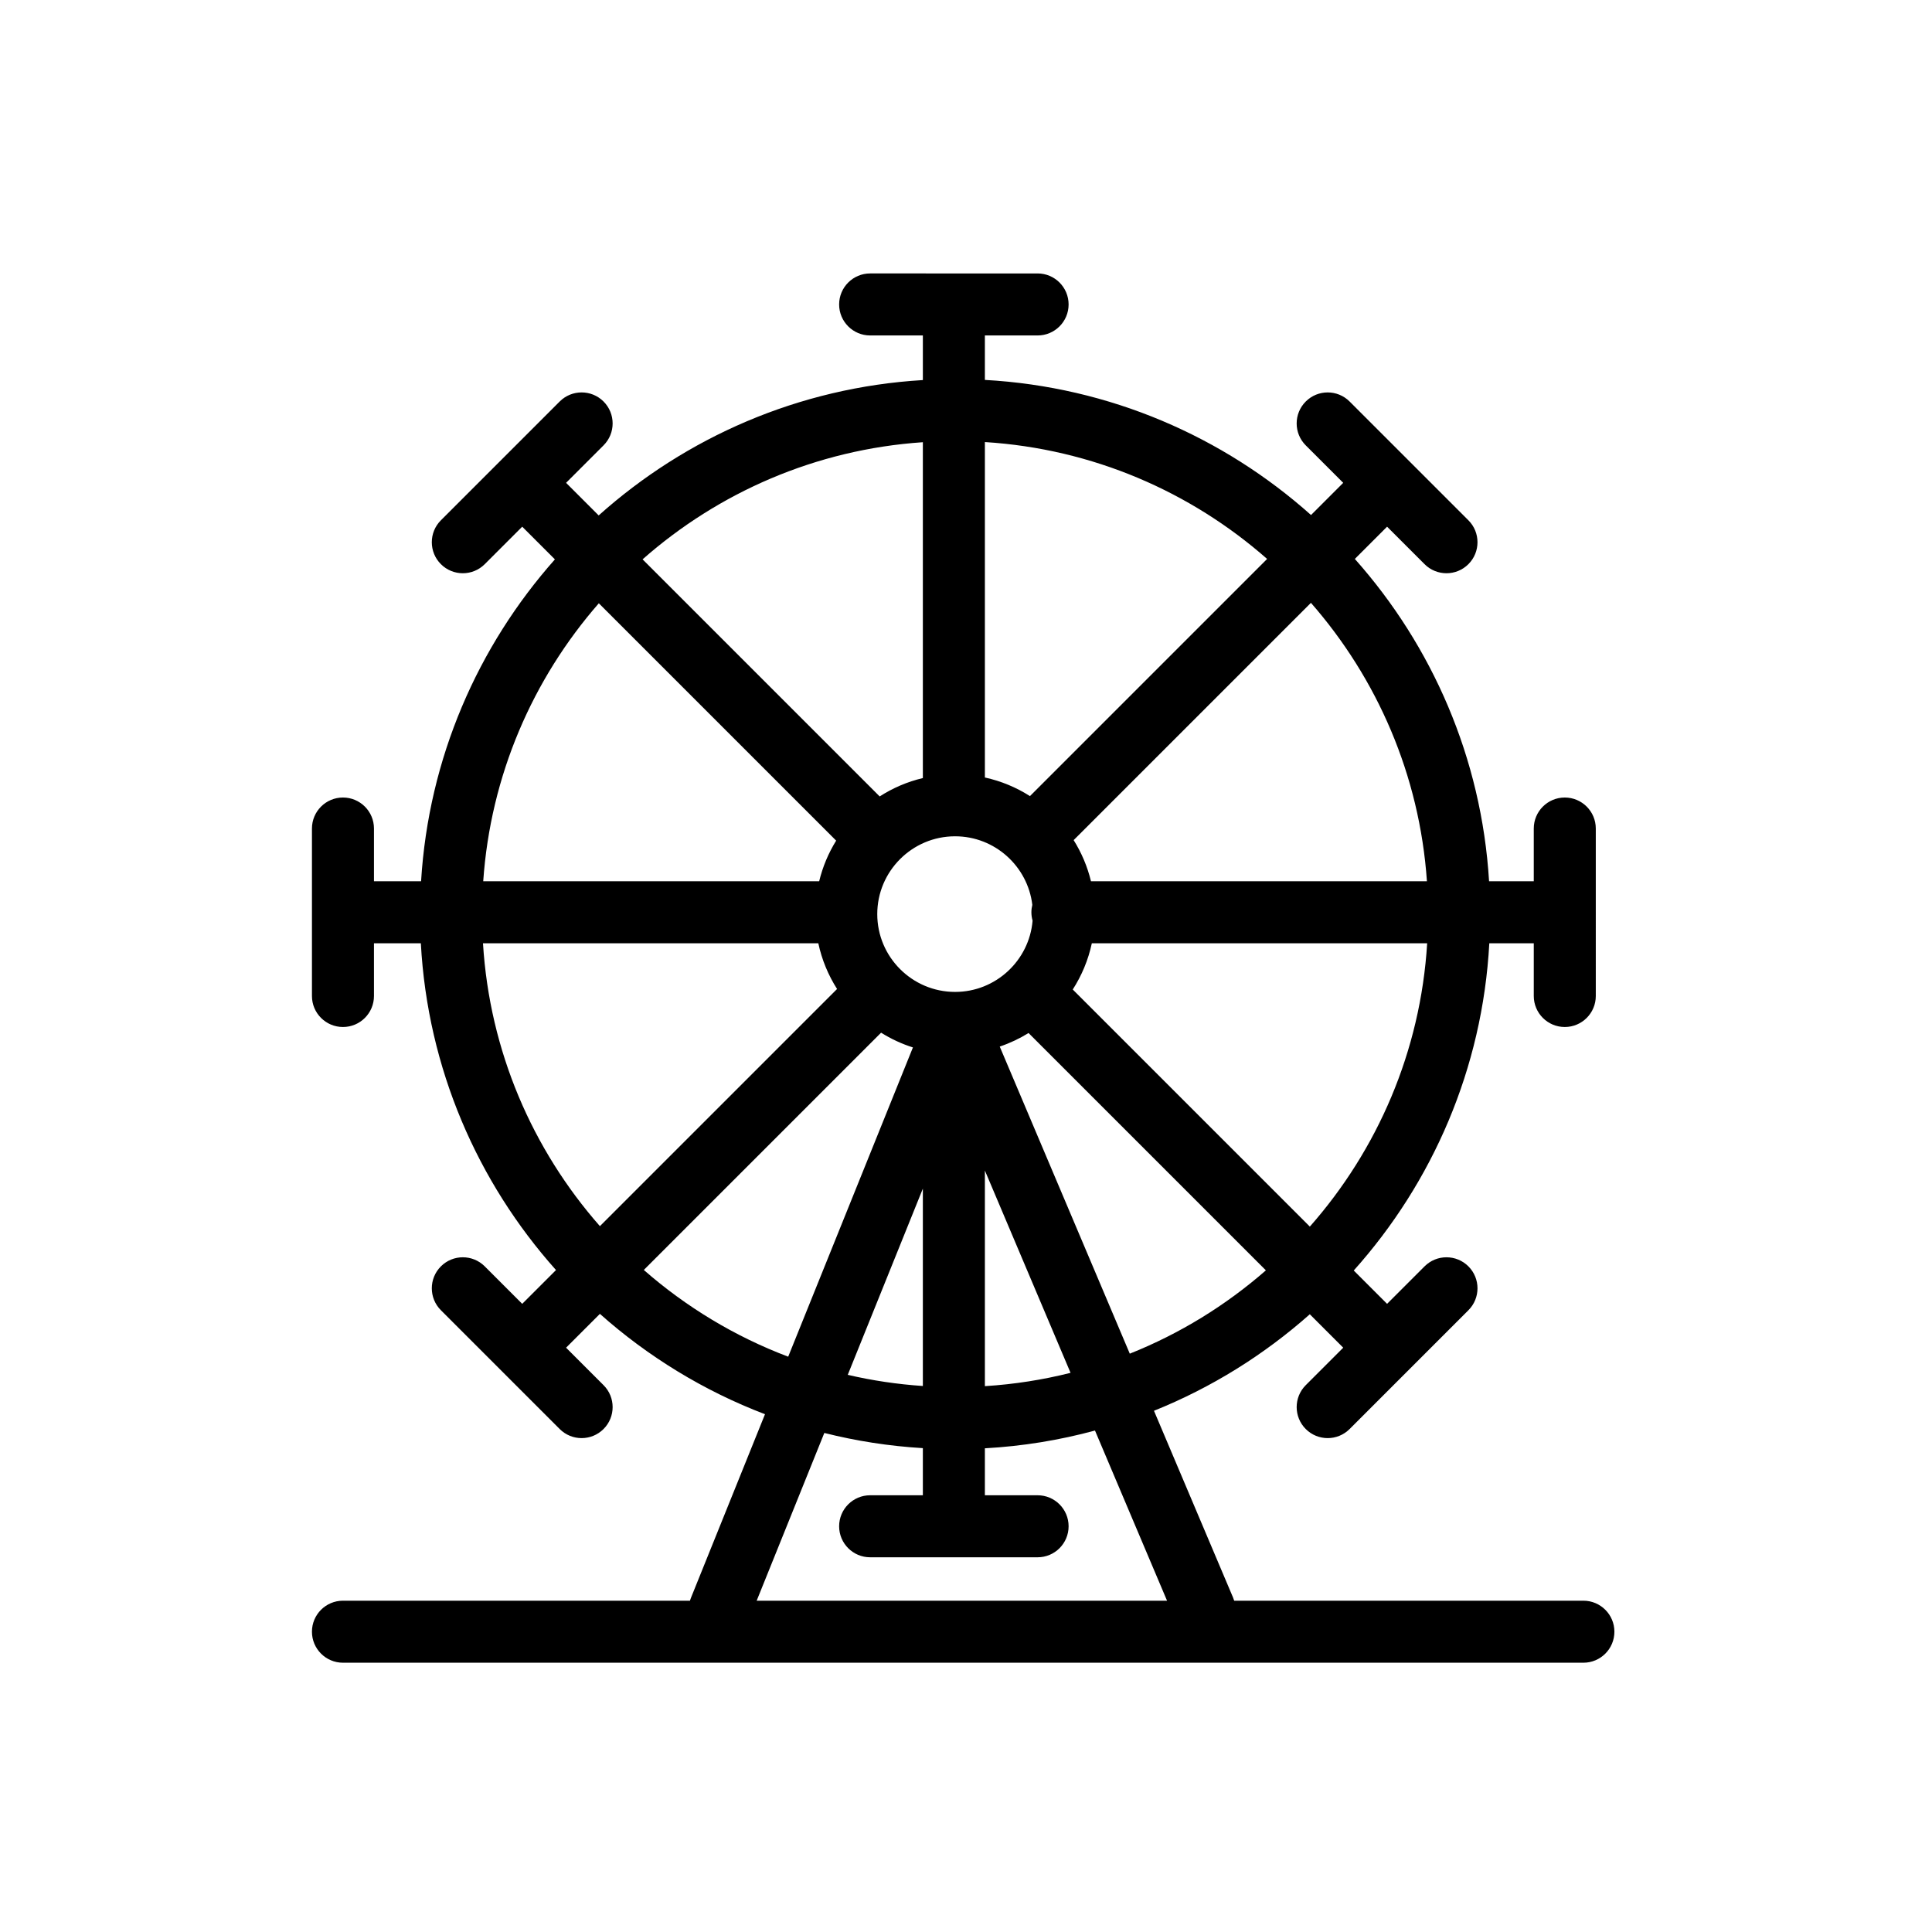 <?xml version="1.0" standalone="no"?><!DOCTYPE svg PUBLIC "-//W3C//DTD SVG 1.1//EN" "http://www.w3.org/Graphics/SVG/1.1/DTD/svg11.dtd"><svg t="1642310902660" class="icon" viewBox="0 0 1024 1024" version="1.1" xmlns="http://www.w3.org/2000/svg" p-id="4896" xmlns:xlink="http://www.w3.org/1999/xlink" width="200" height="200"><defs><style type="text/css"></style></defs><path d="M839.23 848.405L654.147 848.405c-0.17-0.564-0.368-1.125-0.602-1.679l-41.916-98.985c30.499-12.258 58.388-29.671 82.593-51.151l17.716 17.715-19.862 19.862c-6.419 6.419-6.419 16.826 0 23.246 3.21 3.208 7.416 4.814 11.622 4.814s8.412-1.605 11.622-4.814l62.967-62.967c6.419-6.419 6.419-16.826 0-23.246-6.421-6.417-16.825-6.417-23.246 0l-19.86 19.86-17.665-17.665c41.701-46.599 68.259-107.013 71.846-173.441l23.569 0 0 27.942c0 9.078 7.359 16.436 16.436 16.436s16.436-7.358 16.436-16.436L845.802 439.139c0-9.078-7.359-16.436-16.436-16.436s-16.436 7.358-16.436 16.436l0 27.942-23.693 0c-3.979-65.35-30.185-124.785-71.144-170.836l17.088-17.088 19.86 19.859c3.21 3.209 7.416 4.814 11.622 4.814 4.207 0 8.412-1.605 11.622-4.815 6.419-6.419 6.419-16.826 0-23.245l-62.967-62.965c-6.421-6.419-16.825-6.418-23.246 0.001-6.419 6.419-6.419 16.826 0 23.245l19.861 19.86-17.064 17.064c-46.487-41.509-106.683-67.962-172.865-71.614L522.005 177.801l27.942 0c9.077 0 16.436-7.358 16.436-16.436s-7.359-16.436-16.436-16.436L461.193 144.929c-9.077 0-16.436 7.358-16.436 16.436s7.359 16.436 16.436 16.436l27.942 0 0 23.644c-65.792 3.928-125.606 30.381-171.826 71.744l-17.276-17.276 19.86-19.86c6.419-6.419 6.419-16.826 0-23.246-6.421-6.419-16.825-6.419-23.246 0l-62.965 62.965c-6.419 6.419-6.419 16.826 0 23.246 3.209 3.209 7.417 4.814 11.622 4.814s8.413-1.605 11.622-4.814l19.86-19.86 17.326 17.326c-40.838 46.017-66.96 105.361-70.932 170.599l-24.97 0 0-27.942c0-9.078-7.358-16.436-16.436-16.436s-16.436 7.358-16.436 16.436l0 88.756c0 9.078 7.358 16.436 16.436 16.436s16.436-7.358 16.436-16.436L198.21 499.954l24.846 0c3.58 66.315 30.055 126.637 71.635 173.203l-17.903 17.903-19.86-19.86c-6.419-6.416-16.826-6.417-23.245 0-6.419 6.419-6.42 16.826-0.001 23.246l62.965 62.967c3.21 3.208 7.416 4.814 11.622 4.814 4.206 0 8.412-1.605 11.622-4.814 6.419-6.419 6.419-16.826 0-23.246l-19.86-19.861 17.927-17.927c25.49 22.671 55.079 40.821 87.506 53.187l-39.29 97.422c-0.189 0.469-0.347 0.943-0.49 1.417L181.774 848.405c-9.078 0-16.436 7.359-16.436 16.436s7.358 16.436 16.436 16.436l657.456 0c9.077 0 16.436-7.359 16.436-16.436S848.307 848.405 839.23 848.405zM598.81 717.472l-68.923-162.762c5.39-1.823 10.506-4.24 15.263-7.19l125.798 125.797C649.736 691.848 625.387 706.87 598.81 717.472zM464.967 484.496c0-22.742 18.502-41.243 41.243-41.243 21.085 0 38.512 15.907 40.941 36.349-0.308 1.257-0.489 2.564-0.489 3.917 0 1.551 0.229 3.046 0.632 4.469-1.78 21.112-19.519 37.751-41.084 37.751C483.469 525.738 464.967 507.237 464.967 484.496zM489.135 734.608c-13.59-0.918-26.888-2.911-39.804-5.918l39.804-98.694L489.135 734.608zM522.008 620.402l45.408 107.23c-14.67 3.694-29.849 6.085-45.408 7.057L522.008 620.402zM694.244 650.122L568.578 524.458c4.746-7.382 8.226-15.649 10.113-24.504l177.734 0C752.918 557.325 730.034 609.537 694.244 650.122zM756.301 467.081l-178.062 0c-1.891-7.821-5.022-15.16-9.18-21.8l125.763-125.763C729.877 359.547 752.42 410.787 756.301 467.081zM671.599 296.251L545.899 421.951c-7.218-4.597-15.274-7.981-23.891-9.859L522.008 234.301C579.133 237.871 631.129 260.65 671.599 296.251zM489.135 234.382l0 178.005c-8.245 1.953-15.958 5.283-22.888 9.739L340.582 296.462C380.785 261.007 432.399 238.217 489.135 234.382zM317.387 319.757l125.797 125.797c-4.073 6.567-7.14 13.814-9.005 21.527L256.118 467.081C259.993 410.899 282.451 359.75 317.387 319.757zM255.994 499.954l177.733 0c1.863 8.745 5.28 16.918 9.937 24.23L317.964 649.884C282.295 609.333 259.495 557.212 255.994 499.954zM341.233 673.106L466.995 547.344c5.228 3.273 10.884 5.92 16.874 7.818L417.762 719.074C389.468 708.371 363.6 692.695 341.233 673.106zM436.907 759.495c16.864 4.251 34.325 6.982 52.227 8.051l0 24.977-27.942 0c-9.077 0-16.436 7.359-16.436 16.436s7.359 16.436 16.436 16.436l88.756 0c9.077 0 16.436-7.359 16.436-16.436s-7.359-16.436-16.436-16.436l-27.942 0 0-24.895c20.077-1.108 39.599-4.321 58.36-9.41l38.192 90.189L401.05 848.406 436.907 759.495z" p-id="4897"></path></svg>